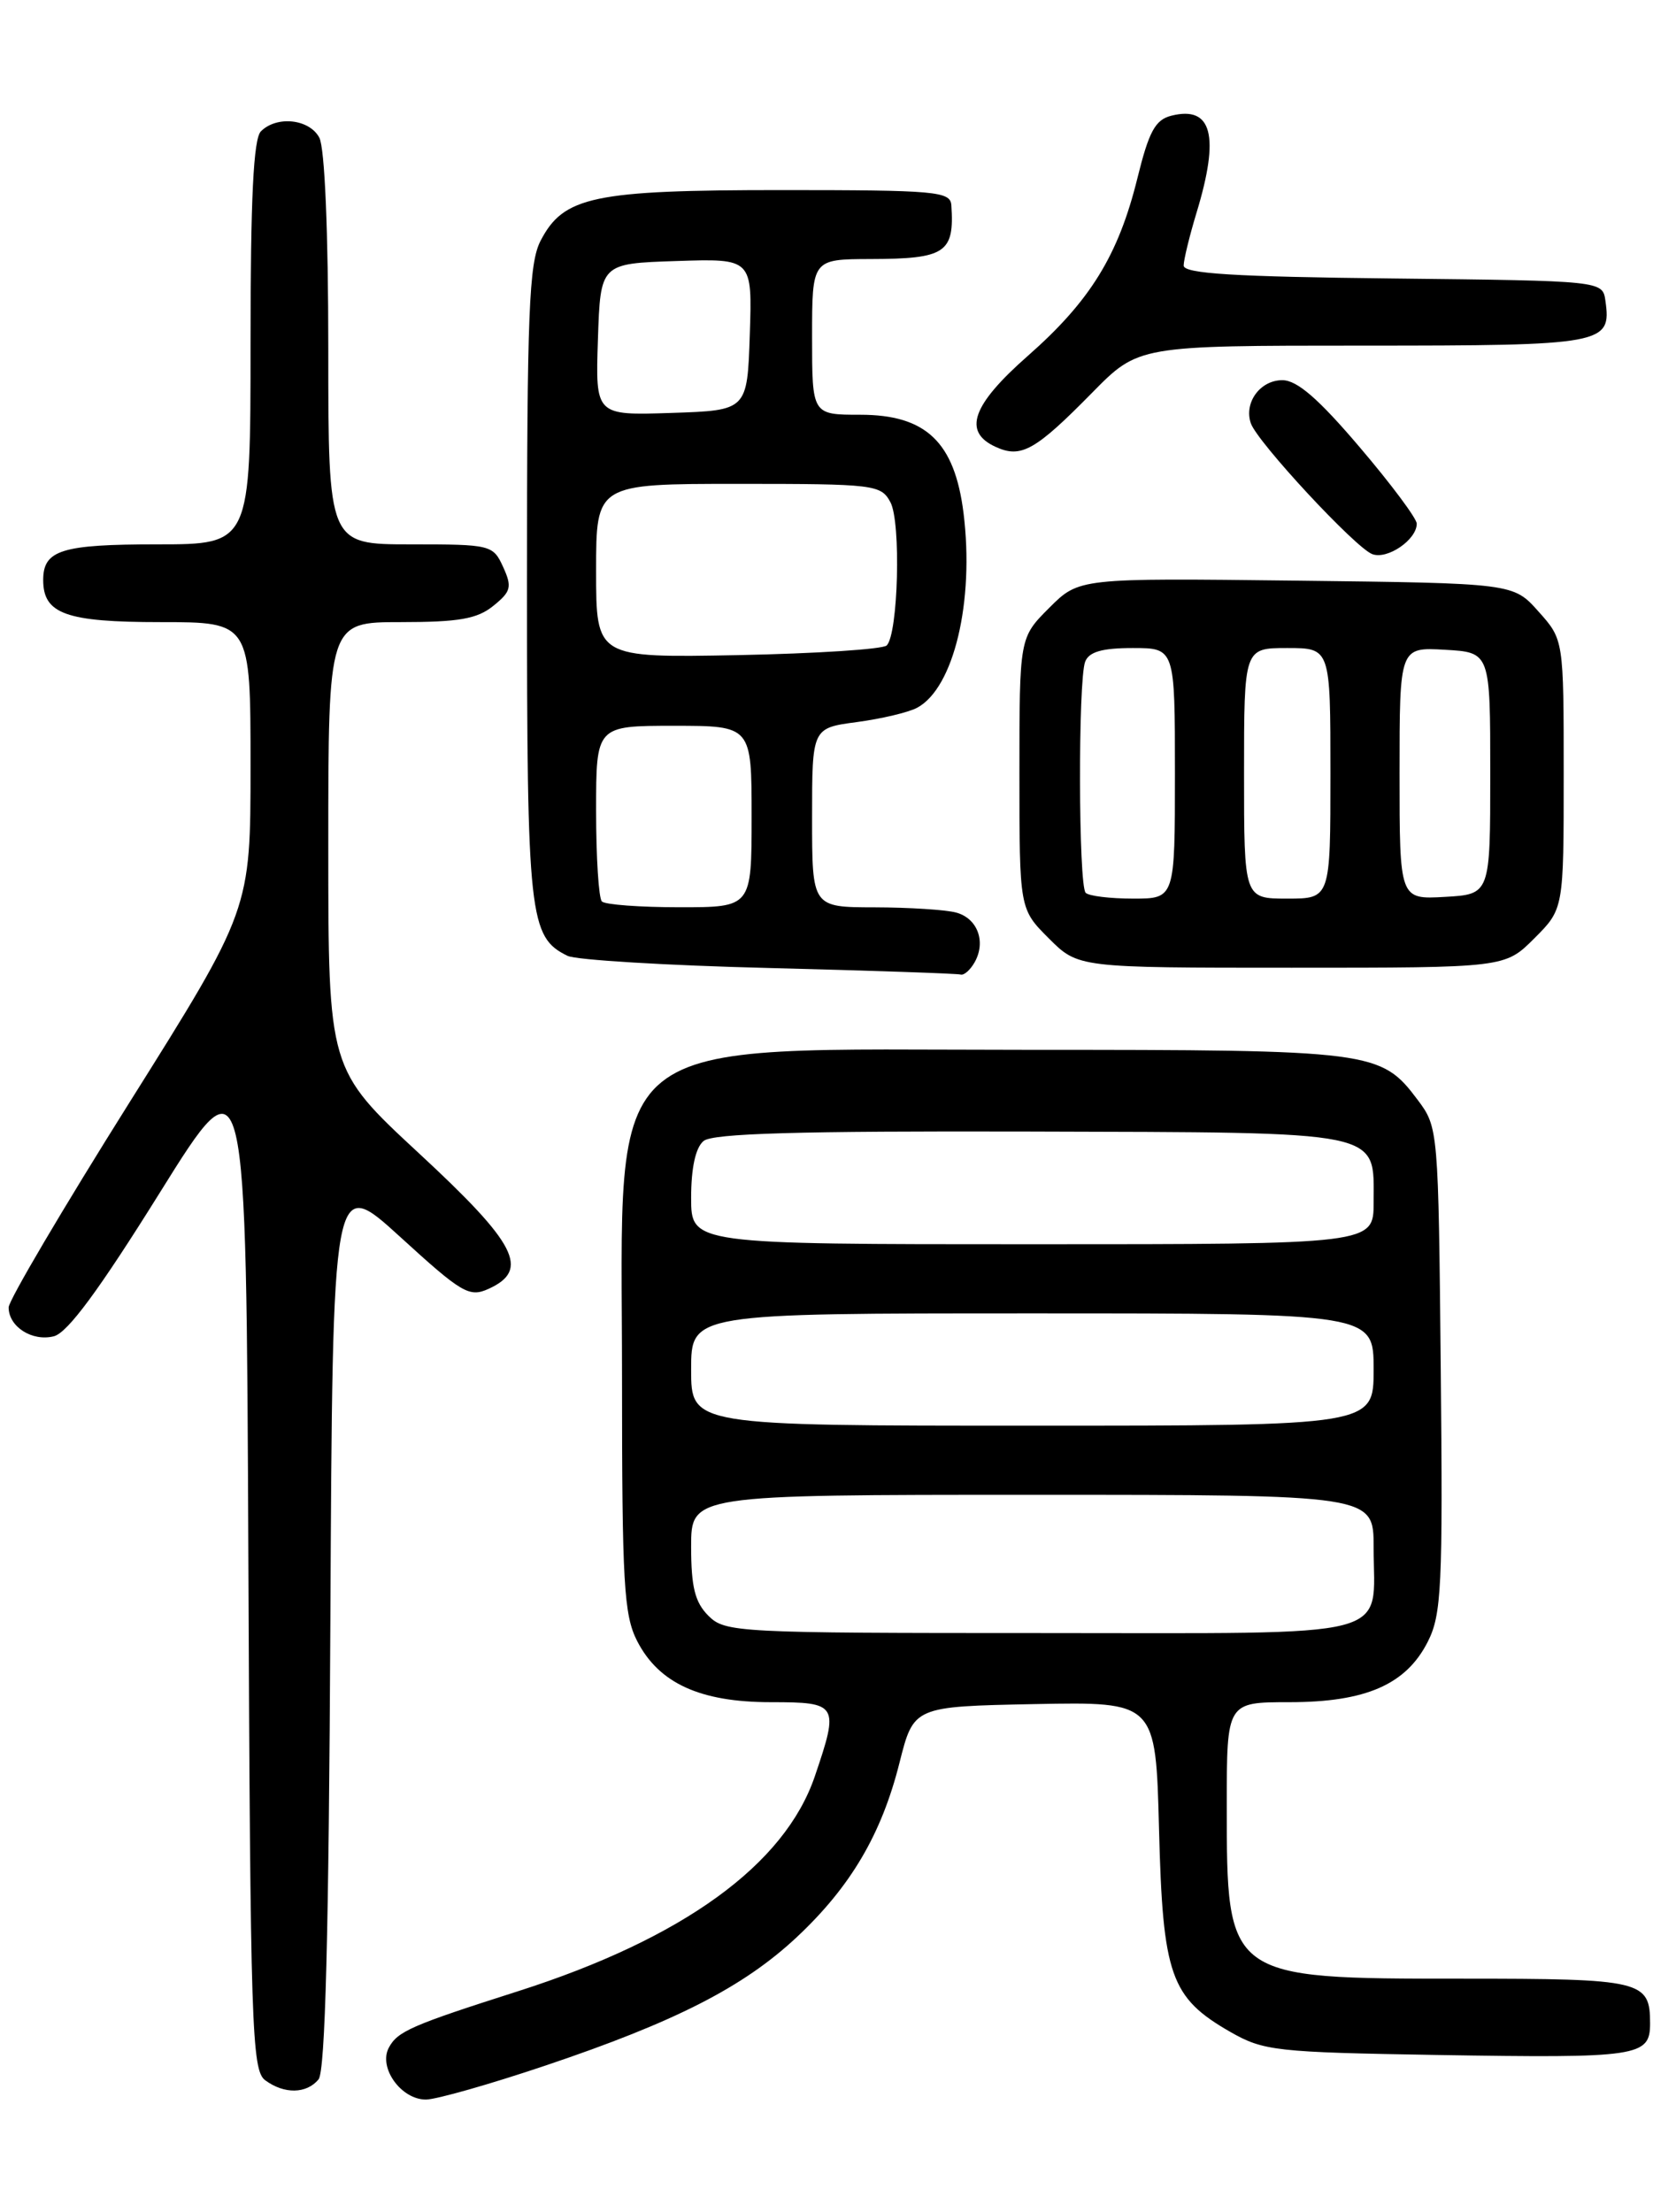 <?xml version="1.0" encoding="UTF-8" standalone="no"?>
<!DOCTYPE svg PUBLIC "-//W3C//DTD SVG 1.1//EN" "http://www.w3.org/Graphics/SVG/1.1/DTD/svg11.dtd" >
<svg xmlns="http://www.w3.org/2000/svg" xmlns:xlink="http://www.w3.org/1999/xlink" version="1.1" viewBox="0 0 194 256">
 <g >
 <path fill="currentColor"
d=" M 63.15 239.05 C 78.16 234.00 86.05 229.97 92.21 224.21 C 98.46 218.36 102.04 212.29 104.12 204.00 C 105.76 197.50 105.76 197.50 119.77 197.22 C 133.78 196.95 133.78 196.95 134.16 211.72 C 134.59 228.64 135.49 231.19 142.41 235.16 C 146.26 237.36 147.67 237.52 166.38 237.83 C 189.70 238.21 191.00 238.02 191.00 234.18 C 191.00 229.22 190.09 229.00 169.25 229.00 C 141.98 229.00 142.00 229.01 142.00 208.93 C 142.00 197.00 142.00 197.00 149.25 197.00 C 158.09 197.00 162.76 194.96 165.27 190.00 C 166.86 186.86 167.02 183.65 166.77 158.50 C 166.50 130.73 166.48 130.47 164.11 127.31 C 159.83 121.61 158.96 121.50 119.00 121.50 C 68.60 121.50 72.00 118.75 72.00 159.48 C 72.00 183.23 72.21 186.91 73.75 189.92 C 76.26 194.81 81.04 197.00 89.23 197.00 C 97.00 197.00 97.15 197.25 94.32 205.57 C 90.84 215.81 79.05 224.35 60.00 230.44 C 47.62 234.39 46.02 235.09 45.01 236.98 C 43.77 239.29 46.43 243.00 49.31 242.99 C 50.51 242.98 56.74 241.21 63.15 239.05 Z  M 36.87 240.66 C 37.65 239.72 38.06 223.78 38.24 187.67 C 38.50 136.02 38.50 136.02 46.31 143.14 C 53.47 149.68 54.32 150.18 56.56 149.16 C 61.37 146.97 59.82 143.96 48.50 133.48 C 38.00 123.75 38.00 123.75 38.00 97.88 C 38.00 72.00 38.00 72.00 46.39 72.00 C 53.11 72.00 55.24 71.63 57.10 70.12 C 59.16 68.46 59.29 67.93 58.24 65.62 C 57.07 63.06 56.82 63.00 47.52 63.00 C 38.00 63.00 38.00 63.00 38.00 40.43 C 38.00 26.79 37.59 17.10 36.96 15.93 C 35.81 13.77 32.04 13.36 30.20 15.20 C 29.34 16.06 29.00 22.91 29.00 39.70 C 29.00 63.00 29.00 63.00 18.20 63.00 C 7.11 63.00 5.00 63.66 5.00 67.13 C 5.00 71.05 7.64 72.00 18.57 72.00 C 29.00 72.00 29.00 72.00 29.00 88.64 C 29.00 105.28 29.00 105.28 15.00 127.57 C 7.30 139.83 1.00 150.51 1.00 151.31 C 1.00 153.55 3.73 155.29 6.24 154.65 C 7.83 154.24 11.47 149.30 18.50 138.03 C 28.50 121.99 28.50 121.99 28.75 180.74 C 28.98 234.57 29.14 239.60 30.69 240.75 C 32.89 242.38 35.47 242.34 36.87 240.66 Z  M 112.82 111.36 C 114.16 108.97 113.14 106.27 110.66 105.61 C 109.47 105.29 105.24 105.02 101.25 105.01 C 94.00 105.00 94.00 105.00 94.00 94.63 C 94.00 84.26 94.00 84.26 99.17 83.57 C 102.02 83.19 105.16 82.45 106.16 81.91 C 110.41 79.64 112.80 69.59 111.53 59.38 C 110.50 51.16 107.19 48.00 99.58 48.00 C 94.00 48.00 94.00 48.00 94.00 39.00 C 94.00 30.00 94.00 30.00 100.75 29.98 C 109.45 29.96 110.49 29.27 110.12 23.75 C 110.01 22.15 108.36 22.00 90.47 22.00 C 68.67 22.00 65.23 22.73 62.57 27.87 C 61.23 30.46 61.00 36.23 61.00 67.50 C 61.00 106.17 61.25 108.46 65.71 110.63 C 66.70 111.10 77.17 111.74 89.00 112.03 C 100.83 112.33 110.82 112.67 111.20 112.79 C 111.59 112.90 112.31 112.26 112.82 111.36 Z  M 177.60 108.60 C 181.00 105.20 181.00 105.20 181.00 89.62 C 181.00 74.03 181.00 74.03 178.08 70.77 C 175.17 67.50 175.17 67.50 150.03 67.20 C 124.90 66.90 124.90 66.90 121.45 70.35 C 118.00 73.80 118.00 73.80 118.00 89.50 C 118.00 105.20 118.00 105.20 121.40 108.60 C 124.80 112.00 124.80 112.00 149.50 112.00 C 174.20 112.00 174.20 112.00 177.60 108.60 Z  M 163.99 60.60 C 163.98 59.99 161.01 56.01 157.38 51.75 C 152.61 46.14 150.14 44.00 148.43 44.00 C 145.86 44.00 143.96 46.61 144.79 49.00 C 145.55 51.18 156.88 63.39 158.84 64.13 C 160.59 64.80 164.01 62.45 163.99 60.60 Z  M 126.42 45.45 C 131.78 40.00 131.78 40.00 157.77 40.00 C 185.74 40.00 186.54 39.85 185.83 34.81 C 185.50 32.50 185.50 32.50 161.25 32.23 C 142.84 32.03 137.00 31.67 137.01 30.73 C 137.02 30.05 137.69 27.29 138.51 24.59 C 141.21 15.70 140.30 12.21 135.59 13.39 C 133.72 13.86 132.99 15.21 131.65 20.65 C 129.45 29.55 126.19 34.84 118.98 41.18 C 112.50 46.88 111.41 49.97 115.25 51.72 C 118.19 53.07 119.83 52.15 126.42 45.45 Z  M 82.00 187.00 C 80.44 185.44 80.00 183.67 80.00 179.00 C 80.00 173.00 80.00 173.00 119.50 173.00 C 159.00 173.00 159.00 173.00 159.00 179.07 C 159.00 189.85 162.30 189.00 120.46 189.00 C 85.33 189.00 83.93 188.93 82.00 187.00 Z  M 80.00 158.50 C 80.00 152.00 80.00 152.00 119.50 152.00 C 159.00 152.00 159.00 152.00 159.00 158.50 C 159.00 165.00 159.00 165.00 119.50 165.00 C 80.00 165.00 80.00 165.00 80.00 158.50 Z  M 80.00 138.62 C 80.00 135.17 80.51 132.82 81.44 132.05 C 82.50 131.17 92.39 130.89 119.15 130.96 C 160.61 131.08 159.00 130.75 159.00 139.15 C 159.00 144.00 159.00 144.00 119.50 144.00 C 80.00 144.00 80.00 144.00 80.00 138.62 Z  M 69.67 104.33 C 69.30 103.97 69.00 99.24 69.00 93.83 C 69.00 84.00 69.00 84.00 78.00 84.00 C 87.00 84.00 87.00 84.00 87.00 94.50 C 87.00 105.00 87.00 105.00 78.67 105.00 C 74.08 105.00 70.03 104.70 69.67 104.33 Z  M 69.00 66.07 C 69.00 56.00 69.00 56.00 85.46 56.00 C 101.24 56.00 101.98 56.09 103.07 58.13 C 104.31 60.45 103.97 73.36 102.64 74.70 C 102.20 75.14 94.45 75.64 85.42 75.82 C 69.00 76.13 69.00 76.13 69.00 66.07 Z  M 69.21 39.29 C 69.50 30.50 69.50 30.50 78.29 30.21 C 87.08 29.92 87.08 29.92 86.79 38.71 C 86.50 47.50 86.50 47.50 77.71 47.79 C 68.92 48.08 68.92 48.08 69.21 39.29 Z  M 125.67 103.33 C 124.83 102.50 124.78 78.74 125.61 76.58 C 126.05 75.44 127.57 75.00 131.11 75.00 C 136.00 75.00 136.00 75.00 136.00 89.50 C 136.00 104.00 136.00 104.00 131.17 104.00 C 128.51 104.00 126.03 103.70 125.67 103.33 Z  M 144.00 89.50 C 144.00 75.00 144.00 75.00 149.00 75.00 C 154.00 75.00 154.00 75.00 154.00 89.50 C 154.00 104.00 154.00 104.00 149.00 104.00 C 144.00 104.00 144.00 104.00 144.00 89.50 Z  M 162.00 89.50 C 162.00 74.90 162.00 74.90 167.25 75.20 C 172.50 75.50 172.50 75.50 172.50 89.50 C 172.50 103.50 172.50 103.50 167.25 103.80 C 162.00 104.10 162.00 104.10 162.00 89.50 Z "/>
</g>
</svg>
